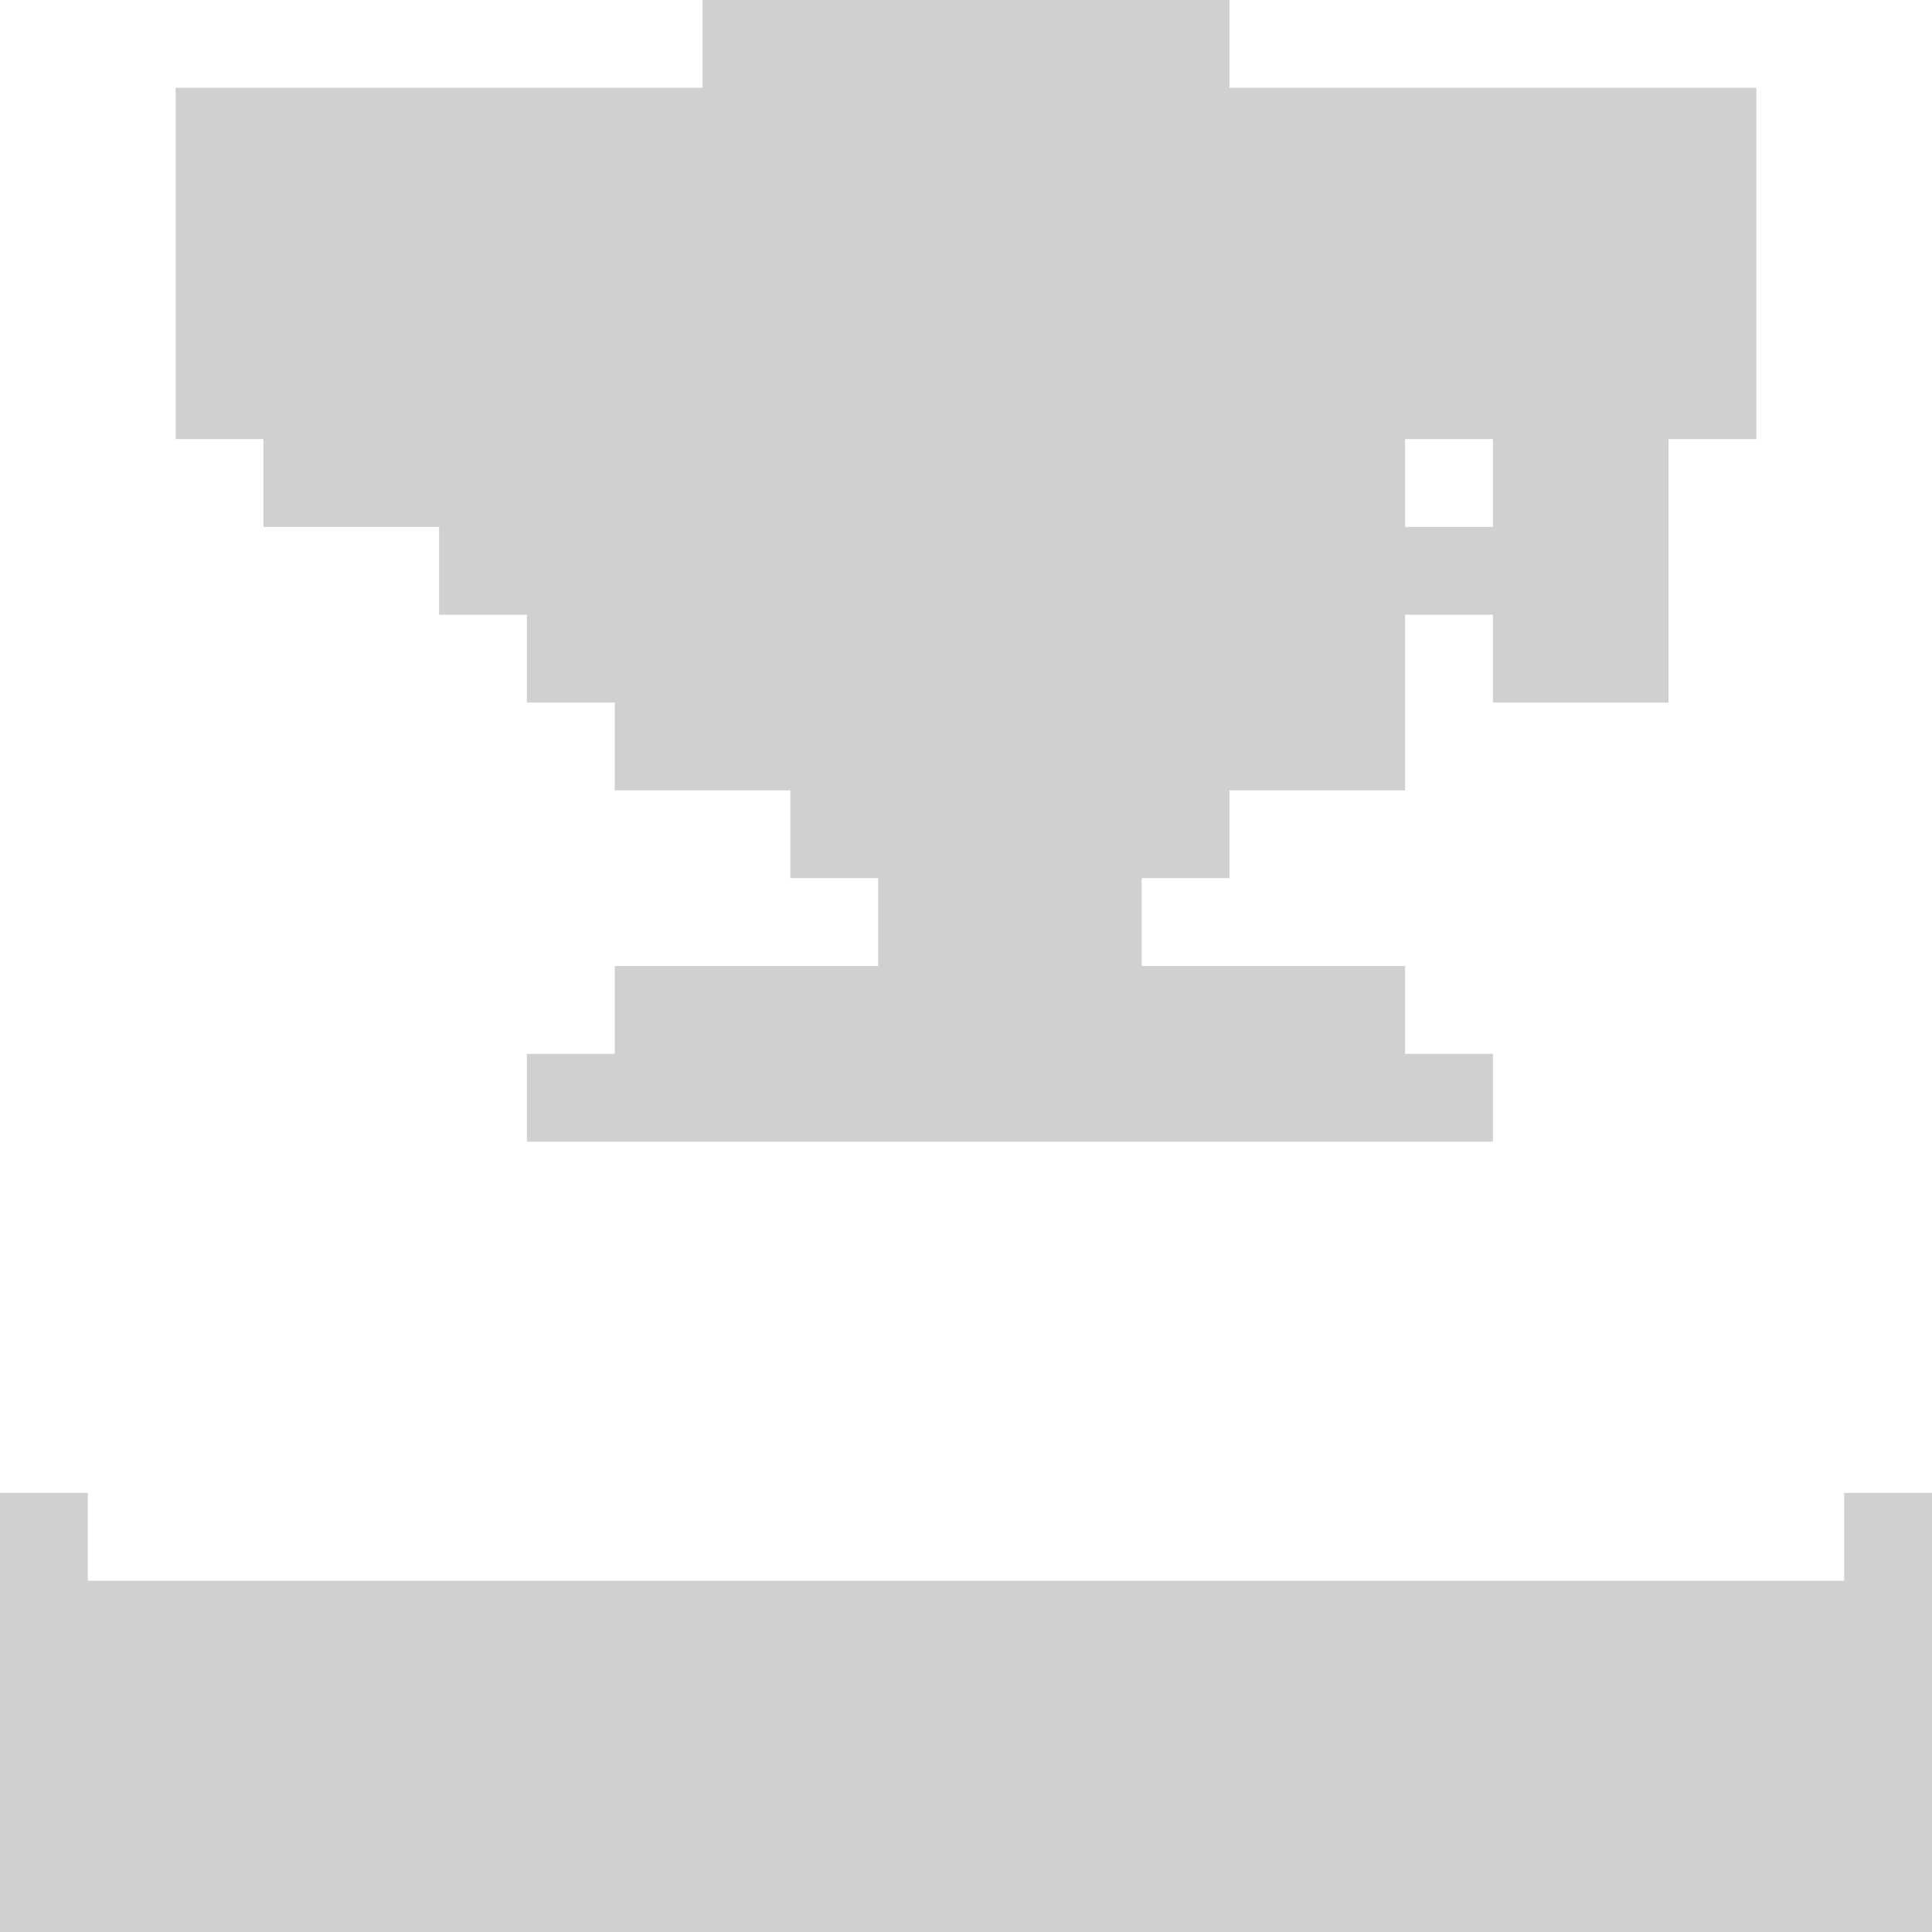 <?xml version="1.0" encoding="UTF-8"?>
<!DOCTYPE svg PUBLIC "-//W3C//DTD SVG 1.1//EN" "http://www.w3.org/Graphics/SVG/1.1/DTD/svg11.dtd">
<!-- Creator: CorelDRAW X7 -->
<svg xmlns="http://www.w3.org/2000/svg" xml:space="preserve" version="1.1" style="shape-rendering:geometricPrecision; text-rendering:geometricPrecision; image-rendering:optimizeQuality; fill-rule:evenodd; clip-rule:evenodd"
viewBox="0 0 4400 4400"
 xmlns:xlink="http://www.w3.org/1999/xlink">
 <defs>
  <style type="text/css">
   <![CDATA[
    .fil0 {fill:#D0D0D0}
   ]]>
  </style>
 </defs>
 <g id="Слой_x0020_1">
  <path class="fil0" d="M200 3400l0 200 4000 0 0 -200 200 0 0 1000c-1467,0 -2933,0 -4400,0l0 -1000 200 0zm400 -2200l400 0 0 200 200 0 0 200 200 0 0 200 400 0 0 200 200 0 0 200 -600 0 0 200 -200 0 0 200 2200 0 0 -200 -200 0 0 -200 -600 0 0 -200 200 0 0 -200 400 0 0 -200 0 -200 200 0 0 200 400 0 0 -600 200 0 0 -200 0 -600 -1200 0 0 -200 -1200 0 0 200 -1200 0 0 600 0 200 200 0 0 200zm2800 -200l0 200 -200 0 0 -200 200 0z"/>
 </g>
</svg>
